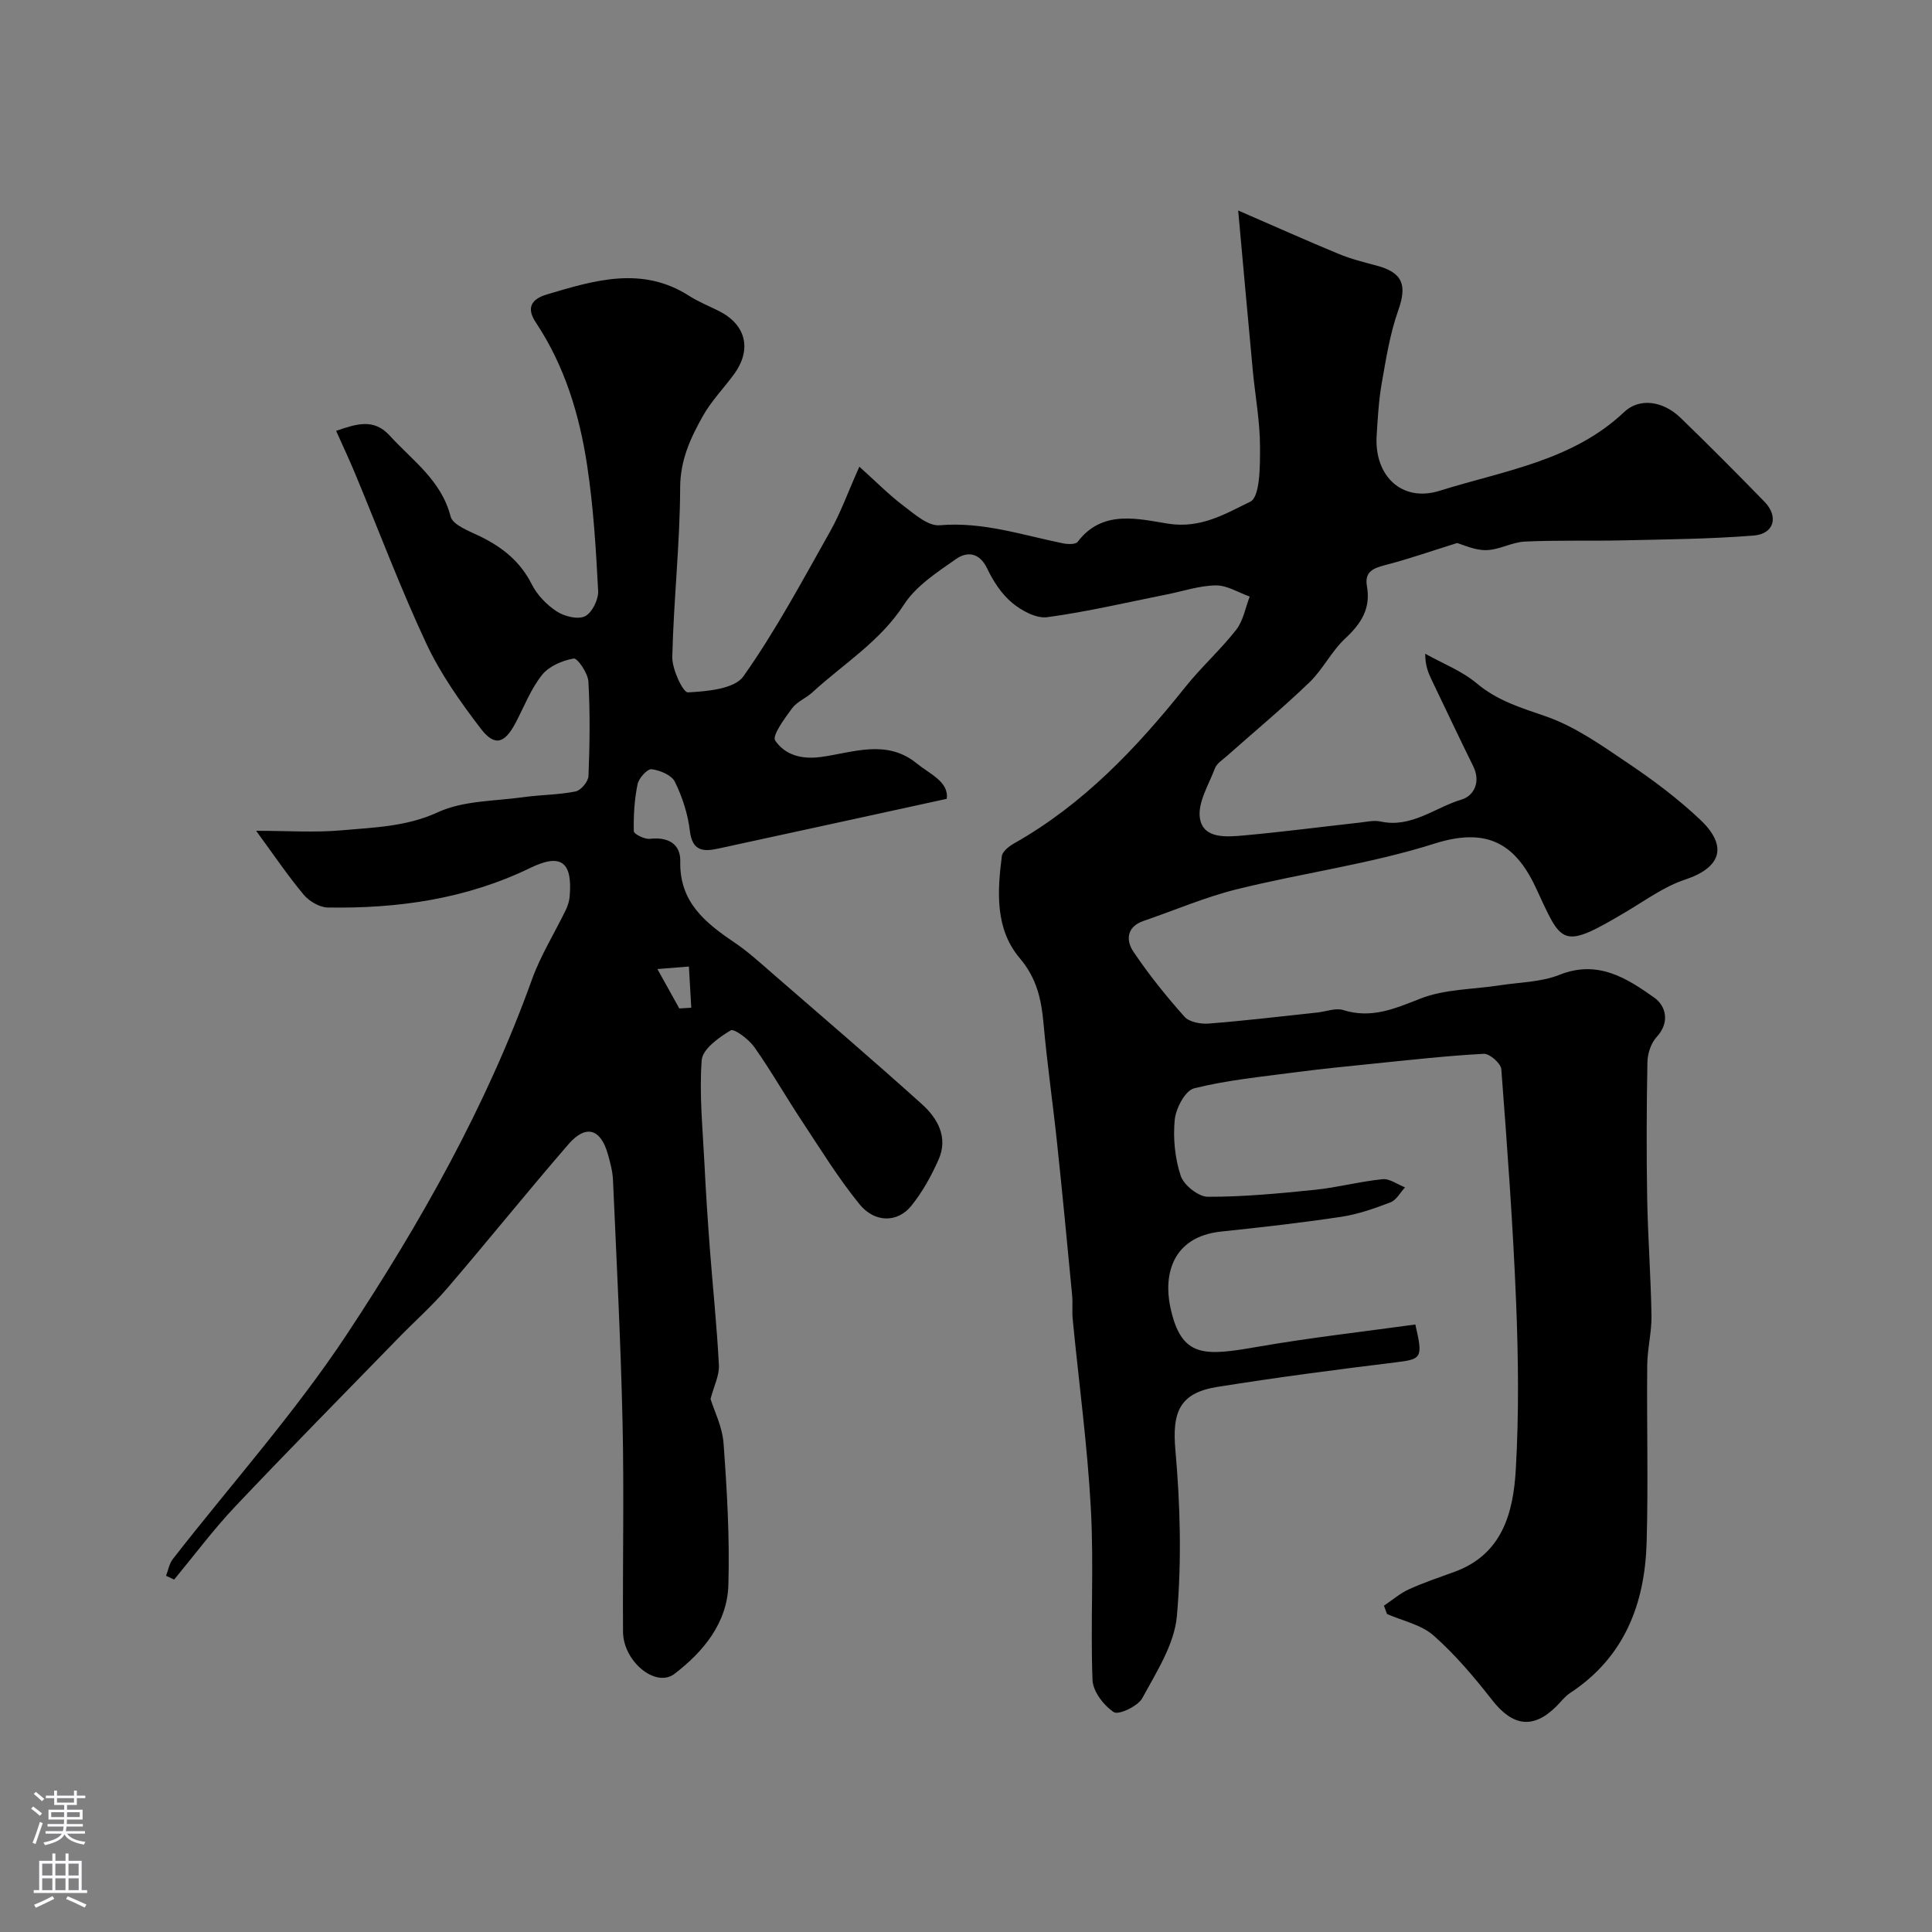 <svg enable-background="new 0 0 400 400" viewBox="0 0 400 400" xmlns="http://www.w3.org/2000/svg"><rect x="0" y="0" width="400" height="400" fill="#808080" stroke="none"/><path d="m286.53 332.44c1.72-1.15 3.32-2.55 5.17-3.39 3.05-1.39 6.25-2.46 9.41-3.61 9.97-3.62 12.2-12.29 12.72-21.2.66-11.46.53-23 .07-34.48-.65-16.15-1.84-32.28-3.07-48.4-.09-1.2-2.42-3.24-3.62-3.18-7.54.4-15.06 1.25-22.58 2.01-5.55.56-11.09 1.11-16.62 1.84-6.96.92-14.01 1.6-20.79 3.3-1.83.46-3.76 4.12-4 6.47-.38 3.83.03 7.99 1.23 11.63.64 1.93 3.66 4.34 5.61 4.35 7.39.02 14.8-.69 22.16-1.44 4.7-.48 9.32-1.73 14.02-2.2 1.48-.15 3.1 1.09 4.66 1.69-.99 1.07-1.79 2.63-3.01 3.1-3.31 1.27-6.73 2.47-10.22 3-8.25 1.24-16.55 2.18-24.85 3.05-10.12 1.07-11.9 8.95-10.55 15.49 2.27 10.9 7.17 10.26 18.34 8.33 10.78-1.87 21.68-3.09 32.42-4.58 1.63 7.01 1.31 7.18-4.14 7.85-12.34 1.51-24.67 3.12-36.94 5.09-7.83 1.26-9.28 5.34-8.6 13.01 1.01 11.42 1.32 23.05.31 34.44-.52 5.85-4.23 11.56-7.16 16.97-.9 1.67-4.9 3.54-5.89 2.9-2.1-1.37-4.33-4.3-4.42-6.66-.44-11.82.31-23.68-.34-35.48-.71-13.1-2.49-26.14-3.76-39.22-.16-1.65.04-3.34-.12-4.99-1-10.45-1.99-20.91-3.1-31.35-.88-8.31-2.08-16.58-2.82-24.9-.45-4.99-1.41-9.35-4.89-13.46-5.15-6.07-4.69-13.75-3.74-21.17.13-.99 1.5-2.05 2.55-2.64 14.3-8.08 25.32-19.7 35.44-32.37 3.29-4.12 7.28-7.7 10.53-11.85 1.47-1.88 1.9-4.56 2.8-6.88-2.33-.82-4.67-2.33-6.99-2.31-3.36.03-6.71 1.18-10.07 1.85-8.27 1.65-16.51 3.6-24.85 4.73-2.29.31-5.33-1.35-7.29-2.98-2.18-1.82-3.91-4.47-5.15-7.08-1.59-3.35-4.15-3.59-6.44-1.99-3.91 2.74-8.28 5.56-10.78 9.43-4.97 7.68-12.53 12.26-18.97 18.18-1.32 1.21-3.19 1.93-4.22 3.32-1.54 2.09-4.17 5.66-3.49 6.66 1.97 2.89 5.29 3.96 9.43 3.41 6.59-.88 13.57-3.79 19.83 1.29 2.8 2.27 6.74 3.84 6.26 7.37-16.19 3.53-31.77 6.94-47.35 10.31-3.08.67-5.34.5-5.83-3.67-.41-3.48-1.55-7.01-3.1-10.17-.68-1.39-3.1-2.39-4.84-2.6-.87-.1-2.64 1.86-2.89 3.11-.65 3.17-.85 6.48-.78 9.72.01.59 2.24 1.71 3.32 1.58 3.75-.44 6.38 1.04 6.3 4.65-.19 8.41 5.12 12.69 11.18 16.78 2.84 1.92 5.41 4.27 8.01 6.53 10.32 8.96 20.71 17.85 30.86 26.99 3.26 2.94 5.46 6.89 3.43 11.47-1.5 3.37-3.34 6.71-5.65 9.57-2.83 3.51-7.56 3.55-10.72-.34-4.41-5.42-8.1-11.44-11.97-17.29-3.33-5.03-6.32-10.3-9.79-15.22-1.15-1.63-4.18-3.91-4.91-3.48-2.45 1.45-5.83 3.89-6 6.16-.53 7.05.21 14.19.56 21.29.29 5.93.68 11.86 1.13 17.79.61 8.03 1.46 16.05 1.87 24.09.11 2.09-1.01 4.24-1.73 6.98.73 2.38 2.45 5.76 2.7 9.24.71 9.74 1.28 19.54.99 29.29-.24 7.86-5.2 13.83-11.15 18.38-3.91 2.99-10.62-2.6-10.66-8.7-.09-14.5.23-29-.1-43.49-.38-16.7-1.24-33.4-1.98-50.09-.08-1.76-.56-3.54-1.04-5.25-1.49-5.35-4.57-6.29-8.19-2.1-8.49 9.81-16.62 19.92-25.06 29.77-3.14 3.66-6.78 6.88-10.14 10.34-11.29 11.6-22.66 23.12-33.78 34.87-4.51 4.77-8.45 10.07-12.64 15.13-.56-.26-1.12-.52-1.68-.78.45-1.16.66-2.51 1.4-3.46 12.06-15.49 25.26-30.23 36.05-46.56 15.24-23.06 28.87-47.19 38.3-73.42 1.79-4.99 4.67-9.58 7-14.39.42-.86.72-1.83.81-2.78.63-7.16-1.75-9.05-8.1-5.97-13.3 6.46-27.43 8.46-41.98 8.22-1.71-.03-3.86-1.3-5-2.67-3.29-3.94-6.17-8.22-9.83-13.21 6.71 0 12.23.39 17.68-.1 6.73-.61 13.41-.73 19.99-3.76 5.27-2.42 11.74-2.27 17.71-3.11 3.57-.5 7.24-.47 10.76-1.18 1.1-.22 2.63-2.05 2.67-3.2.26-6.52.35-13.06-.02-19.57-.1-1.73-2.28-4.88-3.04-4.75-2.36.41-5.12 1.59-6.56 3.4-2.3 2.88-3.68 6.5-5.42 9.82-2.3 4.41-4.37 5.08-7.29 1.26-4.22-5.52-8.32-11.33-11.25-17.59-5.37-11.48-9.83-23.38-14.7-35.09-1.18-2.84-2.49-5.63-3.97-8.94 4.18-1.42 7.78-2.66 11.1.99 4.7 5.17 10.68 9.24 12.6 16.74.46 1.79 3.87 3.02 6.12 4.12 4.61 2.25 8.32 5.21 10.7 9.95 1.11 2.2 3.09 4.24 5.16 5.59 1.59 1.03 4.37 1.73 5.85 1 1.46-.72 2.81-3.46 2.72-5.24-.45-8.69-.98-17.41-2.28-26-1.59-10.48-4.64-20.6-10.62-29.58-2.04-3.06-.9-4.86 2.29-5.81 9.85-2.93 19.7-5.96 29.48.31 1.92 1.23 4.08 2.09 6.13 3.12 5.65 2.84 6.88 7.98 3.1 13.13-2.13 2.9-4.7 5.54-6.44 8.65-2.54 4.53-4.66 9.07-4.68 14.75-.04 11.7-1.36 23.39-1.63 35.09-.06 2.55 2.23 7.39 3.23 7.34 3.98-.21 9.65-.7 11.5-3.33 6.71-9.5 12.23-19.84 17.96-30.01 2.15-3.81 3.63-7.99 6.04-13.39 3.4 3.05 6.06 5.77 9.06 8.04 2.3 1.74 5.16 4.3 7.56 4.09 8.9-.77 17.09 2.02 25.52 3.74.99.2 2.63.26 3.06-.31 5.15-6.81 12.66-4.71 18.78-3.75 6.79 1.05 11.9-2.12 16.94-4.55 2.08-1.01 2.04-7.48 2.03-11.47-.01-5.23-1-10.45-1.49-15.67-1.01-10.76-1.97-21.53-3.03-33.16 7.73 3.35 14.23 6.27 20.81 8.99 2.53 1.05 5.23 1.72 7.89 2.43 5.41 1.45 6.29 4.06 4.44 9.26-1.72 4.85-2.53 10.06-3.43 15.16-.62 3.55-.81 7.18-1.04 10.78-.52 8.37 5.27 13.85 13.04 11.41 13.14-4.13 27.49-6.15 38.21-16.31 3.12-2.95 7.98-2.38 11.72 1.25 5.87 5.68 11.62 11.47 17.32 17.32 2.98 3.06 2.03 6.67-2.23 7.01-9.05.72-18.15.79-27.24 1-6.72.15-13.45-.07-20.15.25-2.7.13-5.34 1.74-8.02 1.77-2.43.03-4.88-1.17-6-1.47-5.39 1.68-10.02 3.31-14.75 4.53-2.52.65-4.46 1.35-3.91 4.42.82 4.59-1.19 7.74-4.48 10.79-2.84 2.64-4.63 6.41-7.43 9.11-5.51 5.3-11.41 10.2-17.13 15.28-.87.77-2.04 1.49-2.42 2.49-1.3 3.44-3.66 7.21-3.11 10.43.72 4.23 5.54 3.81 9.05 3.49 7.99-.72 15.95-1.76 23.93-2.65 1.48-.16 3.04-.54 4.44-.23 6.38 1.38 11.22-2.9 16.74-4.55 2.57-.77 4.02-3.66 2.42-6.89-2.88-5.83-5.65-11.72-8.47-17.59-.74-1.55-1.49-3.1-1.47-5.71 3.59 2.01 7.57 3.54 10.66 6.13 4.29 3.61 9.16 5.05 14.3 6.83 6.16 2.13 11.76 6.15 17.26 9.86 5.15 3.47 10.18 7.26 14.69 11.52 5.88 5.55 4.3 9.97-3.16 12.44-4.2 1.39-7.98 4.15-11.85 6.46-13.97 8.33-13.5 6.94-19.05-4.9-4.42-9.44-10.5-12.34-20.97-9.02-13.29 4.21-27.3 6.08-40.88 9.44-6.58 1.63-12.89 4.36-19.33 6.56-3.52 1.21-3.66 4.02-2.1 6.35 3.18 4.73 6.79 9.22 10.58 13.48.99 1.11 3.35 1.55 5.01 1.42 7.52-.59 15.01-1.49 22.51-2.29 1.79-.19 3.77-1 5.34-.51 5.83 1.83 10.65-.27 15.99-2.37 5.03-1.98 10.87-1.89 16.35-2.74 4.18-.65 8.63-.66 12.46-2.19 7.9-3.15 13.9.67 19.62 4.74 2.33 1.65 3.34 5.04.48 8.14-1.17 1.27-1.88 3.43-1.91 5.21-.18 9.36-.21 18.73-.05 28.09.14 8.13.76 16.25.89 24.38.06 3.43-.85 6.86-.88 10.3-.12 12.2.23 24.41-.12 36.6-.36 12.79-4.6 23.87-15.88 31.26-1.09.72-1.91 1.85-2.86 2.79-4.8 4.73-9.03 4.07-13.28-1.39-3.69-4.73-7.63-9.38-12.1-13.33-2.54-2.24-6.38-3.02-9.64-4.45-.21-.58-.42-1.15-.63-1.72zm-145.89-123.65c.83-.05 1.65-.1 2.48-.15-.16-2.84-.33-5.69-.49-8.53-1.89.15-3.77.3-6.52.52 1.97 3.55 3.25 5.86 4.53 8.16z" fill="#010000"/><g fill="#fbfafc"><path d="m6.44 374.46.42-.45c.65.47 1.27.95 1.85 1.44l-.45.49c-.65-.56-1.25-1.06-1.82-1.48m.93 7.33-.63-.26c.55-1.36 1.05-2.8 1.52-4.33.19.1.38.19.59.27-.46 1.29-.95 2.73-1.48 4.32m-.38-10.38.44-.42c.43.34 1.01.82 1.74 1.44l-.49.49c-.53-.51-1.09-1.01-1.69-1.51m2.5.35h1.72v-1.04h.59v1.04h3.52v-1.04h.59v1.04h1.75v.53h-1.75v1.42h-2.03v.97h3.22v2.03h-3.24c0 .35-.01.66-.03.93h3.32v.53h-3.37c-.03.27-.08.58-.15.94h3.96v.53h-3.71c.67.92 1.93 1.48 3.79 1.68-.13.24-.23.44-.29.59-2.13-.38-3.48-1.08-4.04-2.12-.43.97-1.77 1.72-4.03 2.23-.09-.19-.2-.37-.33-.55 2.1-.42 3.37-1.03 3.81-1.83h-3.36v-.53h3.58c.08-.29.13-.61.16-.94h-3.33v-.53h3.39c.02-.27.04-.58.04-.93h-3.23v-2.03h3.25v-.97h-2.07v-1.42h-1.73zm1.12 3.44v1h2.65c.01-.3.02-.44.01-.4v-.25-.35zm1.19-2h3.52v-.91h-3.52zm4.71 2h-2.63v.59c0 .15-.01.28-.01.4h2.64z"/><path d="m13.56 383.74h.63v1.52h2.72v6.07h1.13v.6h-11.06v-.6h1.13v-6.07h2.73v-1.52h.63v1.52h2.1v-1.52zm-2.69 8.83.38.56c-1.24.63-2.53 1.25-3.85 1.85-.1-.21-.21-.42-.34-.63 1.36-.55 2.63-1.15 3.81-1.78m-2.13-4.27h2.1v-2.45h-2.1zm0 3.04h2.1v-2.46h-2.1zm2.72-3.04h2.1v-2.45h-2.1zm0 3.04h2.1v-2.46h-2.1zm6.07 3.6c-1.41-.71-2.7-1.3-3.86-1.78l.35-.56c1.45.62 2.75 1.19 3.88 1.72zm-1.25-9.09h-2.1v2.45h2.1zm-2.09 5.49h2.1v-2.45h-2.1z"/></g></svg>